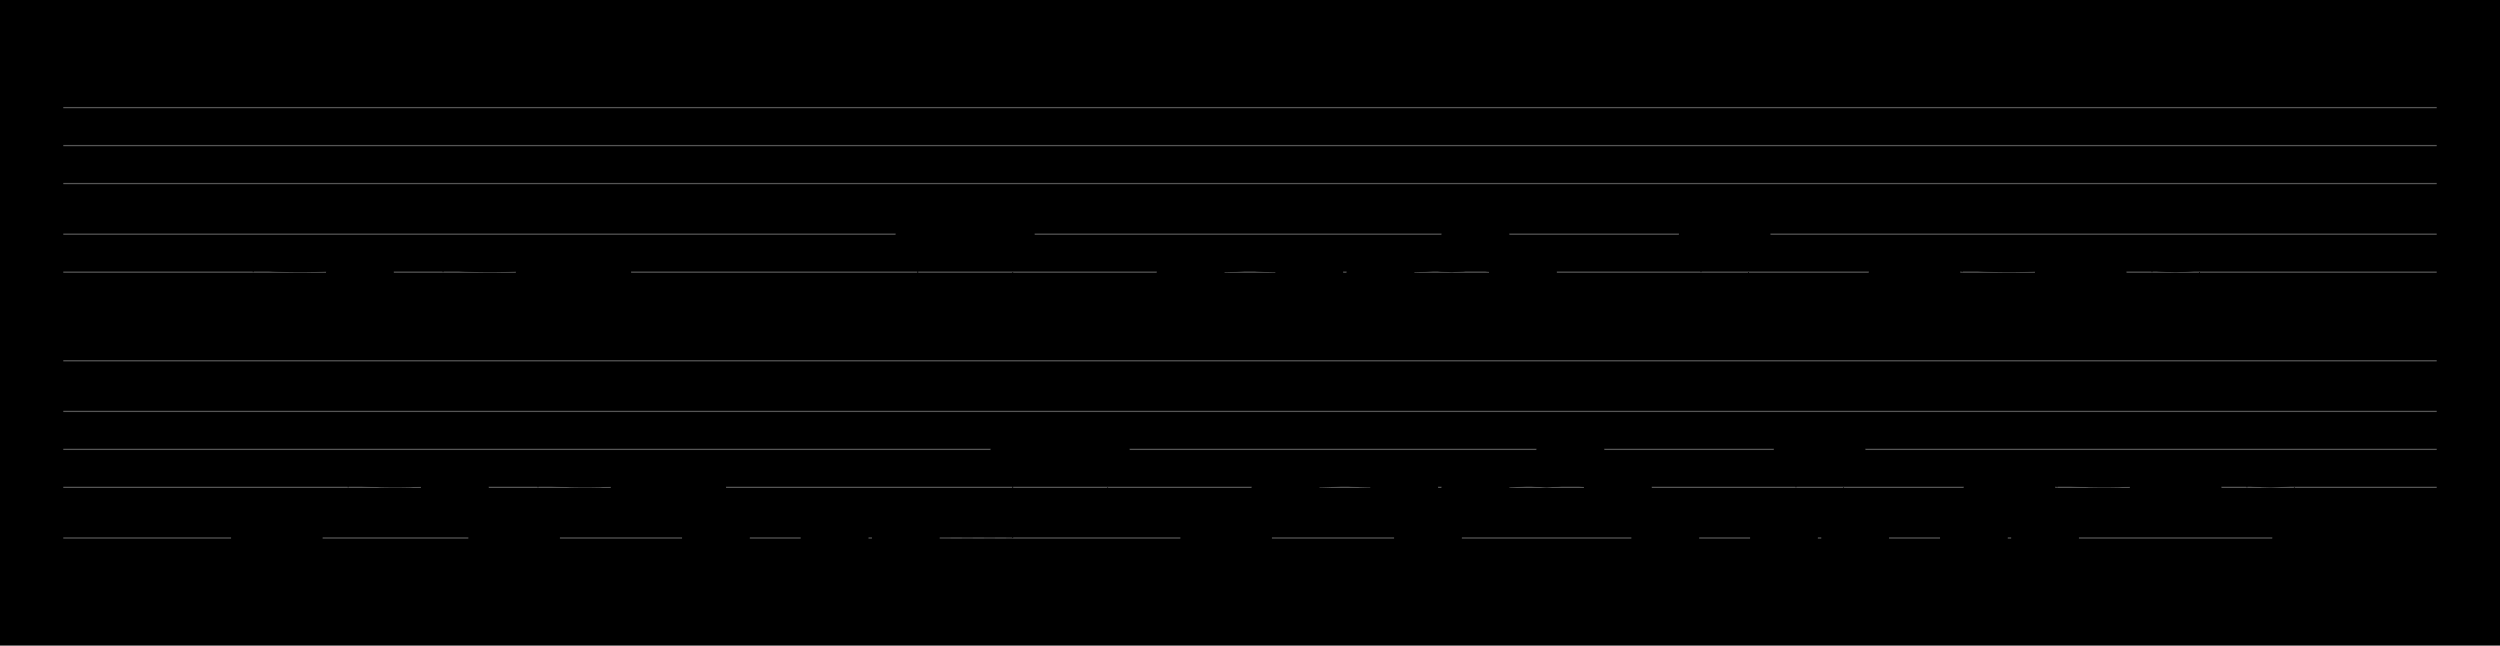 <?xml version="1.0" encoding="UTF-8" standalone="no"?>
<!DOCTYPE svg PUBLIC "-//W3C//DTD SVG 1.1//EN" "http://www.w3.org/Graphics/SVG/1.1/DTD/svg11.dtd">
<svg version="1.1" xmlns="http://www.w3.org/2000/svg" xmlns:xlink="http://www.w3.org/1999/xlink" viewPort="0 40 53.569 41" viewBox="-50 -50 1974.92 510" width="1974.92" height="510">
<filter id="constantOpacity">
	<feComponentTransfer>
		<feFuncA type="table" tableValues="0 .5 .5" />
	</feComponentTransfer>
</filter>
<rect class="background" x="-500%" y="-500%" width="1000%" height="1000%" style="fill:black" />
<g transform="scale(35, -10) translate(0, -81)" >
	<g class="staff-lines" stroke-width="0.1" stroke="#555555">
		<path d="M0 64.5 L53.569 64.5" />
		<path d="M0 67.5 L53.569 67.5" />
		<path d="M0 71.5 L53.569 71.5" />
		<path d="M0 74.5 L53.569 74.5" />
		<path d="M0 77.5 L53.569 77.5" />
		<path d="M0 43.5 L53.569 43.5" />
		<path d="M0 47.5 L53.569 47.5" />
		<path d="M0 50.5 L53.569 50.5" />
		<path d="M0 53.5 L53.569 53.5" />
		<path d="M0 57.5 L53.569 57.5" />
	</g>
	<g style="stroke-width:1; stroke:black;">
		<g class="note-lines track-2" fill="none" stroke="hsl(180, 100%, 75%)" stroke-dasharray="0.25" stroke-width="0.02">
			<path d=" M5.353 43.5 L5.357 43.5 L5.357 45.5" />
			<path d=" M6.424 45.5 L6.429 45.5 L6.429 48.5" />
			<path d=" M8.567 48.5 L8.571 48.5 L8.571 47.5" />
			<path d=" M9.103 47.5 L9.107 47.5 L9.107 45.5" />
			<path d=" M9.638 45.5 L9.643 45.5 L9.643 43.5" />
			<path d=" M10.71 43.5 L10.714 43.5 L10.714 48.5" />
			<path d=" M12.853 48.5 L12.857 48.5 L12.857 47.5" />
			<path d=" M13.388 47.5 L13.393 47.5 L13.393 45.5" />
			<path d=" M13.924 45.5 L13.929 45.5 L13.929 47.5" />
			<path d=" M14.46 47.5 L14.464 47.5 L14.464 43.5" />
			<path d=" M14.995 43.5 L15 43.5 L15 45.5" />
			<path d=" M17.138 45.5 L17.143 45.5 L17.143 43.5" />
			<path d=" M17.674 43.5 L17.679 43.5 L17.679 45.5" />
			<path d=" M18.75 45.5 L18.75 43.5" />
			<path d=" M19.281 43.5 L21.429 43.5 L21.429 50.5" />
			<path d=" M22.443 50.5 L22.5 50.5 L22.5 50.5" />
			<path d=" M23.567 50.5 L23.571 50.5 L23.571 45.5" />
			<path d=" M24.616 45.5 L24.643 45.5 L24.643 45.5" />
			<path d=" M25.71 45.5 L25.714 45.5 L25.714 43.5" />
			<path d=" M26.781 43.5 L26.786 43.5 L26.786 45.5" />
			<path d=" M27.317 45.5 L27.321 45.5 L27.321 47.5" />
			<path d=" M27.853 47.5 L27.857 47.5 L27.857 48.5" />
			<path d=" M28.921 48.5 L28.929 48.5 L28.929 48.5" />
			<path d=" M29.995 48.5 L30 48.5 L30 47.5" />
			<path d=" M30.531 47.5 L30.536 47.5 L30.536 43.5" />
			<path d=" M31.067 43.5 L31.071 43.5 L31.071 45.5" />
			<path d=" M31.603 45.5 L31.607 45.5 L31.607 47.5" />
			<path d=" M32.138 47.5 L32.143 47.5 L32.143 48.5" />
			<path d=" M33.059 48.5 L33.214 48.5 L33.214 48.5" />
			<path d=" M33.745 48.5 L33.75 48.5 L33.75 50.5" />
			<path d=" M34.281 50.5 L34.286 50.5 L34.286 48.5" />
			<path d=" M34.817 48.5 L34.821 48.5 L34.821 47.5" />
			<path d=" M35.353 47.5 L35.357 47.5 L35.357 45.5" />
			<path d=" M35.888 45.5 L35.893 45.5 L35.893 43.5" />
			<path d=" M36.424 43.5 L36.429 43.5 L36.429 45.5" />
			<path d=" M38.567 45.5 L38.571 45.5 L38.571 43.5" />
			<path d=" M39.103 43.5 L39.107 43.5 L39.107 50.5" />
			<path d=" M40.174 50.5 L40.179 50.5 L40.179 43.5" />
			<path d=" M40.71 43.5 L40.714 43.5 L40.714 45.5" />
			<path d=" M42.853 45.5 L42.857 45.5 L42.857 43.5" />
			<path d=" M43.388 43.5 L43.393 43.5 L43.393 47.5" />
			<path d=" M44.46 47.5 L44.464 47.5 L44.464 43.5" />
			<path d=" M44.995 43.5 L45 43.5 L45 48.5" />
			<path d=" M47.138 48.5 L47.143 48.5 L47.143 47.5" />
			<path d=" M48.21 47.5 L48.214 47.5 L48.214 45.5" />
			<path d=" M49.281 45.5 L49.286 45.5 L49.286 48.5" />
			<path d=" M50.353 48.5 L50.357 48.5 L50.357 43.5" />
		</g>
		<g class="note-lines track-1" fill="none" stroke="hsl(0, 100%, 75%)" stroke-dasharray="0.25" stroke-width="0.02">
			<path d=" M3.21 60.5 L3.214 60.5 L3.214 62.5" />
			<path d=" M4.281 62.5 L4.286 62.5 L4.286 65.5" />
			<path d=" M6.424 65.5 L6.429 65.5 L6.429 64.5" />
			<path d=" M6.96 64.5 L6.964 64.5 L6.964 62.5" />
			<path d=" M7.496 62.5 L7.5 62.5 L7.5 60.5" />
			<path d=" M8.567 60.5 L8.571 60.5 L8.571 65.5" />
			<path d=" M10.71 65.5 L10.714 65.5 L10.714 64.5" />
			<path d=" M11.245 64.5 L11.25 64.5 L11.25 62.5" />
			<path d=" M11.781 62.5 L11.786 62.5 L11.786 64.5" />
			<path d=" M12.317 64.5 L12.321 64.5 L12.321 60.5" />
			<path d=" M12.853 60.5 L12.857 60.5 L12.857 62.5" />
			<path d=" M14.995 62.5 L15 62.5 L15 60.5" />
			<path d=" M15.531 60.5 L15.536 60.5 L15.536 62.5" />
			<path d=" M16.607 62.5 L16.607 60.5" />
			<path d=" M17.138 60.5 L17.143 60.5 L17.143 62.5" />
			<path d=" M19.179 62.5 L19.286 62.5 L19.286 67.5" />
			<path d=" M20.336 67.5 L20.357 67.5 L20.357 67.5" />
			<path d=" M21.424 67.5 L21.429 67.5 L21.429 62.5" />
			<path d=" M22.473 62.5 L22.5 62.5 L22.5 62.5" />
			<path d=" M23.567 62.5 L23.571 62.5 L23.571 60.5" />
			<path d=" M24.638 60.5 L24.643 60.5 L24.643 62.5" />
			<path d=" M25.174 62.5 L25.179 62.5 L25.179 64.5" />
			<path d=" M25.71 64.5 L25.714 64.5 L25.714 65.5" />
			<path d=" M26.778 65.5 L26.786 65.5 L26.786 65.5" />
			<path d=" M27.853 65.5 L27.857 65.5 L27.857 64.5" />
			<path d=" M28.388 64.5 L28.393 64.5 L28.393 60.5" />
			<path d=" M28.924 60.5 L28.929 60.5 L28.929 62.5" />
			<path d=" M29.46 62.5 L29.464 62.5 L29.464 64.5" />
			<path d=" M29.995 64.5 L30 64.5 L30 65.5" />
			<path d=" M31.028 65.5 L31.071 65.5 L31.071 65.5" />
			<path d=" M31.603 65.5 L31.607 65.5 L31.607 67.5" />
			<path d=" M32.138 67.5 L32.143 67.5 L32.143 65.5" />
			<path d=" M32.674 65.5 L32.679 65.5 L32.679 64.5" />
			<path d=" M33.21 64.5 L33.214 64.5 L33.214 62.5" />
			<path d=" M33.745 62.5 L33.75 62.5 L33.75 60.5" />
			<path d=" M34.281 60.5 L34.286 60.5 L34.286 62.5" />
			<path d=" M36.424 62.5 L36.429 62.5 L36.429 60.5" />
			<path d=" M36.96 60.5 L36.964 60.5 L36.964 67.5" />
			<path d=" M38.031 67.5 L38.036 67.5 L38.036 60.5" />
			<path d=" M38.567 60.5 L38.571 60.5 L38.571 62.5" />
			<path d=" M40.71 62.5 L40.714 62.5 L40.714 60.5" />
			<path d=" M41.245 60.5 L41.25 60.5 L41.25 64.5" />
			<path d=" M42.317 64.5 L42.321 64.5 L42.321 60.5" />
			<path d=" M42.853 60.5 L42.857 60.5 L42.857 65.5" />
			<path d=" M44.995 65.5 L45 65.5 L45 64.5" />
			<path d=" M46.067 64.5 L46.071 64.5 L46.071 62.5" />
			<path d=" M47.138 62.5 L47.143 62.5 L47.143 65.5" />
			<path d=" M48.21 65.5 L48.214 65.5 L48.214 60.5" />
			<path d=" M49.281 60.5 L49.286 60.5 L49.286 62.5" />
		</g>
		<g opacity="0.5" class="note-backdrops track-2" style="fill:white;" >
			<rect vector-effect="non-scaling-stroke" class="note key-43 ont-4d286 offt-5d353 minima"	rx="1"	ry="1"	x="4.286"	y="43"	width="1.067"	height="1" />
			<rect vector-effect="non-scaling-stroke" class="note key-45 ont-5d357 offt-6d424"	rx="1"	ry="1"	x="5.357"	y="45"	width="1.067"	height="1" />
			<rect vector-effect="non-scaling-stroke" class="note key-48 ont-6d429 offt-8d567"	rx="1"	ry="1"	x="6.429"	y="48"	width="2.138"	height="1" />
			<rect vector-effect="non-scaling-stroke" class="note key-47 ont-8d571 offt-9d103"	rx="1"	ry="1"	x="8.571"	y="47"	width="0.531"	height="1" />
			<rect vector-effect="non-scaling-stroke" class="note key-45 ont-9d107 offt-9d638"	rx="1"	ry="1"	x="9.107"	y="45"	width="0.531"	height="1" />
			<rect vector-effect="non-scaling-stroke" class="note key-43 ont-9d643 offt-10d710 minima"	rx="1"	ry="1"	x="9.643"	y="43"	width="1.067"	height="1" />
			<rect vector-effect="non-scaling-stroke" class="note key-48 ont-10d714 offt-12d853"	rx="1"	ry="1"	x="10.714"	y="48"	width="2.138"	height="1" />
			<rect vector-effect="non-scaling-stroke" class="note key-47 ont-12d857 offt-13d388"	rx="1"	ry="1"	x="12.857"	y="47"	width="0.531"	height="1" />
			<rect vector-effect="non-scaling-stroke" class="note key-45 ont-13d393 offt-13d924"	rx="1"	ry="1"	x="13.393"	y="45"	width="0.531"	height="1" />
			<rect vector-effect="non-scaling-stroke" class="note key-47 ont-13d929 offt-14d460"	rx="1"	ry="1"	x="13.929"	y="47"	width="0.531"	height="1" />
			<rect vector-effect="non-scaling-stroke" class="note key-43 ont-14d464 offt-14d996 minima"	rx="1"	ry="1"	x="14.464"	y="43"	width="0.531"	height="1" />
			<rect vector-effect="non-scaling-stroke" class="note key-45 ont-15d000 offt-17d138"	rx="1"	ry="1"	x="15"	y="45"	width="2.138"	height="1" />
			<rect vector-effect="non-scaling-stroke" class="note key-43 ont-17d143 offt-17d674 minima"	rx="1"	ry="1"	x="17.143"	y="43"	width="0.531"	height="1" />
			<rect vector-effect="non-scaling-stroke" class="note key-45 ont-17d679 offt-18d750"	rx="1"	ry="1"	x="17.679"	y="45"	width="1.071"	height="1" />
			<rect vector-effect="non-scaling-stroke" class="note key-43 ont-18d750 offt-19d281 minima"	rx="1"	ry="1"	x="18.75"	y="43"	width="0.531"	height="1" />
			<rect vector-effect="non-scaling-stroke" class="note key-50 ont-21d429 offt-22d443 maxima"	rx="1"	ry="1"	x="21.429"	y="50"	width="1.015"	height="1" />
			<rect vector-effect="non-scaling-stroke" class="note key-50 ont-22d500 offt-23d567 maxima"	rx="1"	ry="1"	x="22.5"	y="50"	width="1.067"	height="1" />
			<rect vector-effect="non-scaling-stroke" class="note key-45 ont-23d571 offt-24d616"	rx="1"	ry="1"	x="23.571"	y="45"	width="1.045"	height="1" />
			<rect vector-effect="non-scaling-stroke" class="note key-45 ont-24d643 offt-25d710"	rx="1"	ry="1"	x="24.643"	y="45"	width="1.067"	height="1" />
			<rect vector-effect="non-scaling-stroke" class="note key-43 ont-25d714 offt-26d781 minima"	rx="1"	ry="1"	x="25.714"	y="43"	width="1.067"	height="1" />
			<rect vector-effect="non-scaling-stroke" class="note key-45 ont-26d786 offt-27d317"	rx="1"	ry="1"	x="26.786"	y="45"	width="0.531"	height="1" />
			<rect vector-effect="non-scaling-stroke" class="note key-47 ont-27d321 offt-27d853"	rx="1"	ry="1"	x="27.321"	y="47"	width="0.531"	height="1" />
			<rect vector-effect="non-scaling-stroke" class="note key-48 ont-27d857 offt-28d921"	rx="1"	ry="1"	x="27.857"	y="48"	width="1.064"	height="1" />
			<rect vector-effect="non-scaling-stroke" class="note key-48 ont-28d929 offt-29d996"	rx="1"	ry="1"	x="28.929"	y="48"	width="1.067"	height="1" />
			<rect vector-effect="non-scaling-stroke" class="note key-47 ont-30d000 offt-30d531"	rx="1"	ry="1"	x="30"	y="47"	width="0.531"	height="1" />
			<rect vector-effect="non-scaling-stroke" class="note key-43 ont-30d536 offt-31d067 minima"	rx="1"	ry="1"	x="30.536"	y="43"	width="0.531"	height="1" />
			<rect vector-effect="non-scaling-stroke" class="note key-45 ont-31d071 offt-31d603"	rx="1"	ry="1"	x="31.071"	y="45"	width="0.531"	height="1" />
			<rect vector-effect="non-scaling-stroke" class="note key-47 ont-31d607 offt-32d138"	rx="1"	ry="1"	x="31.607"	y="47"	width="0.531"	height="1" />
			<rect vector-effect="non-scaling-stroke" class="note key-48 ont-32d143 offt-33d059"	rx="1"	ry="1"	x="32.143"	y="48"	width="0.916"	height="1" />
			<rect vector-effect="non-scaling-stroke" class="note key-48 ont-33d214 offt-33d746"	rx="1"	ry="1"	x="33.214"	y="48"	width="0.531"	height="1" />
			<rect vector-effect="non-scaling-stroke" class="note key-50 ont-33d750 offt-34d281 maxima"	rx="1"	ry="1"	x="33.75"	y="50"	width="0.531"	height="1" />
			<rect vector-effect="non-scaling-stroke" class="note key-48 ont-34d286 offt-34d817"	rx="1"	ry="1"	x="34.286"	y="48"	width="0.531"	height="1" />
			<rect vector-effect="non-scaling-stroke" class="note key-47 ont-34d821 offt-35d353"	rx="1"	ry="1"	x="34.821"	y="47"	width="0.531"	height="1" />
			<rect vector-effect="non-scaling-stroke" class="note key-45 ont-35d357 offt-35d888"	rx="1"	ry="1"	x="35.357"	y="45"	width="0.531"	height="1" />
			<rect vector-effect="non-scaling-stroke" class="note key-43 ont-35d893 offt-36d424 minima"	rx="1"	ry="1"	x="35.893"	y="43"	width="0.531"	height="1" />
			<rect vector-effect="non-scaling-stroke" class="note key-45 ont-36d429 offt-38d567"	rx="1"	ry="1"	x="36.429"	y="45"	width="2.138"	height="1" />
			<rect vector-effect="non-scaling-stroke" class="note key-43 ont-38d571 offt-39d103 minima"	rx="1"	ry="1"	x="38.571"	y="43"	width="0.531"	height="1" />
			<rect vector-effect="non-scaling-stroke" class="note key-50 ont-39d107 offt-40d174 maxima"	rx="1"	ry="1"	x="39.107"	y="50"	width="1.067"	height="1" />
			<rect vector-effect="non-scaling-stroke" class="note key-43 ont-40d179 offt-40d710 minima"	rx="1"	ry="1"	x="40.179"	y="43"	width="0.531"	height="1" />
			<rect vector-effect="non-scaling-stroke" class="note key-45 ont-40d714 offt-42d853"	rx="1"	ry="1"	x="40.714"	y="45"	width="2.138"	height="1" />
			<rect vector-effect="non-scaling-stroke" class="note key-43 ont-42d857 offt-43d388 minima"	rx="1"	ry="1"	x="42.857"	y="43"	width="0.531"	height="1" />
			<rect vector-effect="non-scaling-stroke" class="note key-47 ont-43d393 offt-44d460"	rx="1"	ry="1"	x="43.393"	y="47"	width="1.067"	height="1" />
			<rect vector-effect="non-scaling-stroke" class="note key-43 ont-44d464 offt-44d996 minima"	rx="1"	ry="1"	x="44.464"	y="43"	width="0.531"	height="1" />
			<rect vector-effect="non-scaling-stroke" class="note key-48 ont-45d000 offt-47d138"	rx="1"	ry="1"	x="45"	y="48"	width="2.138"	height="1" />
			<rect vector-effect="non-scaling-stroke" class="note key-47 ont-47d143 offt-48d210"	rx="1"	ry="1"	x="47.143"	y="47"	width="1.067"	height="1" />
			<rect vector-effect="non-scaling-stroke" class="note key-45 ont-48d214 offt-49d281"	rx="1"	ry="1"	x="48.214"	y="45"	width="1.067"	height="1" />
			<rect vector-effect="non-scaling-stroke" class="note key-48 ont-49d286 offt-50d353"	rx="1"	ry="1"	x="49.286"	y="48"	width="1.067"	height="1" />
			<rect vector-effect="non-scaling-stroke" class="note key-43 ont-50d357 offt-53d567 minima"	rx="1"	ry="1"	x="50.357"	y="43"	width="3.21"	height="1" />
		</g>
		<g opacity="0.5" class="note-backdrops track-1" style="fill:white;" >
			<rect vector-effect="non-scaling-stroke" class="note key-60 ont-2d143 offt-3d210 minima"	rx="1"	ry="1"	x="2.143"	y="60"	width="1.067"	height="1" />
			<rect vector-effect="non-scaling-stroke" class="note key-62 ont-3d214 offt-4d281"	rx="1"	ry="1"	x="3.214"	y="62"	width="1.067"	height="1" />
			<rect vector-effect="non-scaling-stroke" class="note key-65 ont-4d286 offt-6d424"	rx="1"	ry="1"	x="4.286"	y="65"	width="2.138"	height="1" />
			<rect vector-effect="non-scaling-stroke" class="note key-64 ont-6d429 offt-6d960"	rx="1"	ry="1"	x="6.429"	y="64"	width="0.531"	height="1" />
			<rect vector-effect="non-scaling-stroke" class="note key-62 ont-6d964 offt-7d496"	rx="1"	ry="1"	x="6.964"	y="62"	width="0.531"	height="1" />
			<rect vector-effect="non-scaling-stroke" class="note key-60 ont-7d500 offt-8d567 minima"	rx="1"	ry="1"	x="7.5"	y="60"	width="1.067"	height="1" />
			<rect vector-effect="non-scaling-stroke" class="note key-65 ont-8d571 offt-10d710"	rx="1"	ry="1"	x="8.571"	y="65"	width="2.138"	height="1" />
			<rect vector-effect="non-scaling-stroke" class="note key-64 ont-10d714 offt-11d246"	rx="1"	ry="1"	x="10.714"	y="64"	width="0.531"	height="1" />
			<rect vector-effect="non-scaling-stroke" class="note key-62 ont-11d250 offt-11d781"	rx="1"	ry="1"	x="11.25"	y="62"	width="0.531"	height="1" />
			<rect vector-effect="non-scaling-stroke" class="note key-64 ont-11d786 offt-12d317"	rx="1"	ry="1"	x="11.786"	y="64"	width="0.531"	height="1" />
			<rect vector-effect="non-scaling-stroke" class="note key-60 ont-12d321 offt-12d853 minima"	rx="1"	ry="1"	x="12.321"	y="60"	width="0.531"	height="1" />
			<rect vector-effect="non-scaling-stroke" class="note key-62 ont-12d857 offt-14d996"	rx="1"	ry="1"	x="12.857"	y="62"	width="2.138"	height="1" />
			<rect vector-effect="non-scaling-stroke" class="note key-60 ont-15d000 offt-15d531 minima"	rx="1"	ry="1"	x="15"	y="60"	width="0.531"	height="1" />
			<rect vector-effect="non-scaling-stroke" class="note key-62 ont-15d536 offt-16d607"	rx="1"	ry="1"	x="15.536"	y="62"	width="1.071"	height="1" />
			<rect vector-effect="non-scaling-stroke" class="note key-60 ont-16d607 offt-17d138 minima"	rx="1"	ry="1"	x="16.607"	y="60"	width="0.531"	height="1" />
			<rect vector-effect="non-scaling-stroke" class="note key-62 ont-17d143 offt-19d179"	rx="1"	ry="1"	x="17.143"	y="62"	width="2.036"	height="1" />
			<rect vector-effect="non-scaling-stroke" class="note key-67 ont-19d286 offt-20d336 maxima"	rx="1"	ry="1"	x="19.286"	y="67"	width="1.05"	height="1" />
			<rect vector-effect="non-scaling-stroke" class="note key-67 ont-20d357 offt-21d424 maxima"	rx="1"	ry="1"	x="20.357"	y="67"	width="1.067"	height="1" />
			<rect vector-effect="non-scaling-stroke" class="note key-62 ont-21d429 offt-22d473"	rx="1"	ry="1"	x="21.429"	y="62"	width="1.045"	height="1" />
			<rect vector-effect="non-scaling-stroke" class="note key-62 ont-22d500 offt-23d567"	rx="1"	ry="1"	x="22.5"	y="62"	width="1.067"	height="1" />
			<rect vector-effect="non-scaling-stroke" class="note key-60 ont-23d571 offt-24d638 minima"	rx="1"	ry="1"	x="23.571"	y="60"	width="1.067"	height="1" />
			<rect vector-effect="non-scaling-stroke" class="note key-62 ont-24d643 offt-25d174"	rx="1"	ry="1"	x="24.643"	y="62"	width="0.531"	height="1" />
			<rect vector-effect="non-scaling-stroke" class="note key-64 ont-25d179 offt-25d710"	rx="1"	ry="1"	x="25.179"	y="64"	width="0.531"	height="1" />
			<rect vector-effect="non-scaling-stroke" class="note key-65 ont-25d714 offt-26d778"	rx="1"	ry="1"	x="25.714"	y="65"	width="1.064"	height="1" />
			<rect vector-effect="non-scaling-stroke" class="note key-65 ont-26d786 offt-27d853"	rx="1"	ry="1"	x="26.786"	y="65"	width="1.067"	height="1" />
			<rect vector-effect="non-scaling-stroke" class="note key-64 ont-27d857 offt-28d388"	rx="1"	ry="1"	x="27.857"	y="64"	width="0.531"	height="1" />
			<rect vector-effect="non-scaling-stroke" class="note key-60 ont-28d393 offt-28d924 minima"	rx="1"	ry="1"	x="28.393"	y="60"	width="0.531"	height="1" />
			<rect vector-effect="non-scaling-stroke" class="note key-62 ont-28d929 offt-29d460"	rx="1"	ry="1"	x="28.929"	y="62"	width="0.531"	height="1" />
			<rect vector-effect="non-scaling-stroke" class="note key-64 ont-29d464 offt-29d996"	rx="1"	ry="1"	x="29.464"	y="64"	width="0.531"	height="1" />
			<rect vector-effect="non-scaling-stroke" class="note key-65 ont-30d000 offt-31d028"	rx="1"	ry="1"	x="30"	y="65"	width="1.028"	height="1" />
			<rect vector-effect="non-scaling-stroke" class="note key-65 ont-31d071 offt-31d603"	rx="1"	ry="1"	x="31.071"	y="65"	width="0.531"	height="1" />
			<rect vector-effect="non-scaling-stroke" class="note key-67 ont-31d607 offt-32d138 maxima"	rx="1"	ry="1"	x="31.607"	y="67"	width="0.531"	height="1" />
			<rect vector-effect="non-scaling-stroke" class="note key-65 ont-32d143 offt-32d674"	rx="1"	ry="1"	x="32.143"	y="65"	width="0.531"	height="1" />
			<rect vector-effect="non-scaling-stroke" class="note key-64 ont-32d679 offt-33d210"	rx="1"	ry="1"	x="32.679"	y="64"	width="0.531"	height="1" />
			<rect vector-effect="non-scaling-stroke" class="note key-62 ont-33d214 offt-33d746"	rx="1"	ry="1"	x="33.214"	y="62"	width="0.531"	height="1" />
			<rect vector-effect="non-scaling-stroke" class="note key-60 ont-33d750 offt-34d281 minima"	rx="1"	ry="1"	x="33.75"	y="60"	width="0.531"	height="1" />
			<rect vector-effect="non-scaling-stroke" class="note key-62 ont-34d286 offt-36d424"	rx="1"	ry="1"	x="34.286"	y="62"	width="2.138"	height="1" />
			<rect vector-effect="non-scaling-stroke" class="note key-60 ont-36d429 offt-36d960 minima"	rx="1"	ry="1"	x="36.429"	y="60"	width="0.531"	height="1" />
			<rect vector-effect="non-scaling-stroke" class="note key-67 ont-36d964 offt-38d031 maxima"	rx="1"	ry="1"	x="36.964"	y="67"	width="1.067"	height="1" />
			<rect vector-effect="non-scaling-stroke" class="note key-60 ont-38d036 offt-38d567 minima"	rx="1"	ry="1"	x="38.036"	y="60"	width="0.531"	height="1" />
			<rect vector-effect="non-scaling-stroke" class="note key-62 ont-38d571 offt-40d710"	rx="1"	ry="1"	x="38.571"	y="62"	width="2.138"	height="1" />
			<rect vector-effect="non-scaling-stroke" class="note key-60 ont-40d714 offt-41d246 minima"	rx="1"	ry="1"	x="40.714"	y="60"	width="0.531"	height="1" />
			<rect vector-effect="non-scaling-stroke" class="note key-64 ont-41d250 offt-42d317"	rx="1"	ry="1"	x="41.25"	y="64"	width="1.067"	height="1" />
			<rect vector-effect="non-scaling-stroke" class="note key-60 ont-42d321 offt-42d853 minima"	rx="1"	ry="1"	x="42.321"	y="60"	width="0.531"	height="1" />
			<rect vector-effect="non-scaling-stroke" class="note key-65 ont-42d857 offt-44d996"	rx="1"	ry="1"	x="42.857"	y="65"	width="2.138"	height="1" />
			<rect vector-effect="non-scaling-stroke" class="note key-64 ont-45d000 offt-46d067"	rx="1"	ry="1"	x="45"	y="64"	width="1.067"	height="1" />
			<rect vector-effect="non-scaling-stroke" class="note key-62 ont-46d071 offt-47d138"	rx="1"	ry="1"	x="46.071"	y="62"	width="1.067"	height="1" />
			<rect vector-effect="non-scaling-stroke" class="note key-65 ont-47d143 offt-48d210"	rx="1"	ry="1"	x="47.143"	y="65"	width="1.067"	height="1" />
			<rect vector-effect="non-scaling-stroke" class="note key-60 ont-48d214 offt-49d281 minima"	rx="1"	ry="1"	x="48.214"	y="60"	width="1.067"	height="1" />
			<rect vector-effect="non-scaling-stroke" class="note key-62 ont-49d286 offt-53d569"	rx="1"	ry="1"	x="49.286"	y="62"	width="4.283"	height="1" />
		</g>
		<g class="track-2" filter="url(#constantOpacity)" style="opacity:1; fill:hsl(180, 100%, 75%);" >
			<rect vector-effect="non-scaling-stroke" class="note key-43 ont-4d286 offt-5d353 minima"	rx="1"	ry="1"	x="4.286"	y="43"	width="1.067"	height="1" />
			<rect vector-effect="non-scaling-stroke" class="note key-45 ont-5d357 offt-6d424"	rx="1"	ry="1"	x="5.357"	y="45"	width="1.067"	height="1" />
			<rect vector-effect="non-scaling-stroke" class="note key-48 ont-6d429 offt-8d567"	rx="1"	ry="1"	x="6.429"	y="48"	width="2.138"	height="1" />
			<rect vector-effect="non-scaling-stroke" class="note key-47 ont-8d571 offt-9d103"	rx="1"	ry="1"	x="8.571"	y="47"	width="0.531"	height="1" />
			<rect vector-effect="non-scaling-stroke" class="note key-45 ont-9d107 offt-9d638"	rx="1"	ry="1"	x="9.107"	y="45"	width="0.531"	height="1" />
			<rect vector-effect="non-scaling-stroke" class="note key-43 ont-9d643 offt-10d710 minima"	rx="1"	ry="1"	x="9.643"	y="43"	width="1.067"	height="1" />
			<rect vector-effect="non-scaling-stroke" class="note key-48 ont-10d714 offt-12d853"	rx="1"	ry="1"	x="10.714"	y="48"	width="2.138"	height="1" />
			<rect vector-effect="non-scaling-stroke" class="note key-47 ont-12d857 offt-13d388"	rx="1"	ry="1"	x="12.857"	y="47"	width="0.531"	height="1" />
			<rect vector-effect="non-scaling-stroke" class="note key-45 ont-13d393 offt-13d924"	rx="1"	ry="1"	x="13.393"	y="45"	width="0.531"	height="1" />
			<rect vector-effect="non-scaling-stroke" class="note key-47 ont-13d929 offt-14d460"	rx="1"	ry="1"	x="13.929"	y="47"	width="0.531"	height="1" />
			<rect vector-effect="non-scaling-stroke" class="note key-43 ont-14d464 offt-14d996 minima"	rx="1"	ry="1"	x="14.464"	y="43"	width="0.531"	height="1" />
			<rect vector-effect="non-scaling-stroke" class="note key-45 ont-15d000 offt-17d138"	rx="1"	ry="1"	x="15"	y="45"	width="2.138"	height="1" />
			<rect vector-effect="non-scaling-stroke" class="note key-43 ont-17d143 offt-17d674 minima"	rx="1"	ry="1"	x="17.143"	y="43"	width="0.531"	height="1" />
			<rect vector-effect="non-scaling-stroke" class="note key-45 ont-17d679 offt-18d750"	rx="1"	ry="1"	x="17.679"	y="45"	width="1.071"	height="1" />
			<rect vector-effect="non-scaling-stroke" class="note key-43 ont-18d750 offt-19d281 minima"	rx="1"	ry="1"	x="18.75"	y="43"	width="0.531"	height="1" />
			<rect vector-effect="non-scaling-stroke" class="note key-50 ont-21d429 offt-22d443 maxima"	rx="1"	ry="1"	x="21.429"	y="50"	width="1.015"	height="1" />
			<rect vector-effect="non-scaling-stroke" class="note key-50 ont-22d500 offt-23d567 maxima"	rx="1"	ry="1"	x="22.5"	y="50"	width="1.067"	height="1" />
			<rect vector-effect="non-scaling-stroke" class="note key-45 ont-23d571 offt-24d616"	rx="1"	ry="1"	x="23.571"	y="45"	width="1.045"	height="1" />
			<rect vector-effect="non-scaling-stroke" class="note key-45 ont-24d643 offt-25d710"	rx="1"	ry="1"	x="24.643"	y="45"	width="1.067"	height="1" />
			<rect vector-effect="non-scaling-stroke" class="note key-43 ont-25d714 offt-26d781 minima"	rx="1"	ry="1"	x="25.714"	y="43"	width="1.067"	height="1" />
			<rect vector-effect="non-scaling-stroke" class="note key-45 ont-26d786 offt-27d317"	rx="1"	ry="1"	x="26.786"	y="45"	width="0.531"	height="1" />
			<rect vector-effect="non-scaling-stroke" class="note key-47 ont-27d321 offt-27d853"	rx="1"	ry="1"	x="27.321"	y="47"	width="0.531"	height="1" />
			<rect vector-effect="non-scaling-stroke" class="note key-48 ont-27d857 offt-28d921"	rx="1"	ry="1"	x="27.857"	y="48"	width="1.064"	height="1" />
			<rect vector-effect="non-scaling-stroke" class="note key-48 ont-28d929 offt-29d996"	rx="1"	ry="1"	x="28.929"	y="48"	width="1.067"	height="1" />
			<rect vector-effect="non-scaling-stroke" class="note key-47 ont-30d000 offt-30d531"	rx="1"	ry="1"	x="30"	y="47"	width="0.531"	height="1" />
			<rect vector-effect="non-scaling-stroke" class="note key-43 ont-30d536 offt-31d067 minima"	rx="1"	ry="1"	x="30.536"	y="43"	width="0.531"	height="1" />
			<rect vector-effect="non-scaling-stroke" class="note key-45 ont-31d071 offt-31d603"	rx="1"	ry="1"	x="31.071"	y="45"	width="0.531"	height="1" />
			<rect vector-effect="non-scaling-stroke" class="note key-47 ont-31d607 offt-32d138"	rx="1"	ry="1"	x="31.607"	y="47"	width="0.531"	height="1" />
			<rect vector-effect="non-scaling-stroke" class="note key-48 ont-32d143 offt-33d059"	rx="1"	ry="1"	x="32.143"	y="48"	width="0.916"	height="1" />
			<rect vector-effect="non-scaling-stroke" class="note key-48 ont-33d214 offt-33d746"	rx="1"	ry="1"	x="33.214"	y="48"	width="0.531"	height="1" />
			<rect vector-effect="non-scaling-stroke" class="note key-50 ont-33d750 offt-34d281 maxima"	rx="1"	ry="1"	x="33.75"	y="50"	width="0.531"	height="1" />
			<rect vector-effect="non-scaling-stroke" class="note key-48 ont-34d286 offt-34d817"	rx="1"	ry="1"	x="34.286"	y="48"	width="0.531"	height="1" />
			<rect vector-effect="non-scaling-stroke" class="note key-47 ont-34d821 offt-35d353"	rx="1"	ry="1"	x="34.821"	y="47"	width="0.531"	height="1" />
			<rect vector-effect="non-scaling-stroke" class="note key-45 ont-35d357 offt-35d888"	rx="1"	ry="1"	x="35.357"	y="45"	width="0.531"	height="1" />
			<rect vector-effect="non-scaling-stroke" class="note key-43 ont-35d893 offt-36d424 minima"	rx="1"	ry="1"	x="35.893"	y="43"	width="0.531"	height="1" />
			<rect vector-effect="non-scaling-stroke" class="note key-45 ont-36d429 offt-38d567"	rx="1"	ry="1"	x="36.429"	y="45"	width="2.138"	height="1" />
			<rect vector-effect="non-scaling-stroke" class="note key-43 ont-38d571 offt-39d103 minima"	rx="1"	ry="1"	x="38.571"	y="43"	width="0.531"	height="1" />
			<rect vector-effect="non-scaling-stroke" class="note key-50 ont-39d107 offt-40d174 maxima"	rx="1"	ry="1"	x="39.107"	y="50"	width="1.067"	height="1" />
			<rect vector-effect="non-scaling-stroke" class="note key-43 ont-40d179 offt-40d710 minima"	rx="1"	ry="1"	x="40.179"	y="43"	width="0.531"	height="1" />
			<rect vector-effect="non-scaling-stroke" class="note key-45 ont-40d714 offt-42d853"	rx="1"	ry="1"	x="40.714"	y="45"	width="2.138"	height="1" />
			<rect vector-effect="non-scaling-stroke" class="note key-43 ont-42d857 offt-43d388 minima"	rx="1"	ry="1"	x="42.857"	y="43"	width="0.531"	height="1" />
			<rect vector-effect="non-scaling-stroke" class="note key-47 ont-43d393 offt-44d460"	rx="1"	ry="1"	x="43.393"	y="47"	width="1.067"	height="1" />
			<rect vector-effect="non-scaling-stroke" class="note key-43 ont-44d464 offt-44d996 minima"	rx="1"	ry="1"	x="44.464"	y="43"	width="0.531"	height="1" />
			<rect vector-effect="non-scaling-stroke" class="note key-48 ont-45d000 offt-47d138"	rx="1"	ry="1"	x="45"	y="48"	width="2.138"	height="1" />
			<rect vector-effect="non-scaling-stroke" class="note key-47 ont-47d143 offt-48d210"	rx="1"	ry="1"	x="47.143"	y="47"	width="1.067"	height="1" />
			<rect vector-effect="non-scaling-stroke" class="note key-45 ont-48d214 offt-49d281"	rx="1"	ry="1"	x="48.214"	y="45"	width="1.067"	height="1" />
			<rect vector-effect="non-scaling-stroke" class="note key-48 ont-49d286 offt-50d353"	rx="1"	ry="1"	x="49.286"	y="48"	width="1.067"	height="1" />
			<rect vector-effect="non-scaling-stroke" class="note key-43 ont-50d357 offt-53d567 minima"	rx="1"	ry="1"	x="50.357"	y="43"	width="3.21"	height="1" />
		</g>
		<g class="track-1" filter="url(#constantOpacity)" style="opacity:1; fill:hsl(0, 100%, 75%);" >
			<rect vector-effect="non-scaling-stroke" class="note key-60 ont-2d143 offt-3d210 minima"	rx="1"	ry="1"	x="2.143"	y="60"	width="1.067"	height="1" />
			<rect vector-effect="non-scaling-stroke" class="note key-62 ont-3d214 offt-4d281"	rx="1"	ry="1"	x="3.214"	y="62"	width="1.067"	height="1" />
			<rect vector-effect="non-scaling-stroke" class="note key-65 ont-4d286 offt-6d424"	rx="1"	ry="1"	x="4.286"	y="65"	width="2.138"	height="1" />
			<rect vector-effect="non-scaling-stroke" class="note key-64 ont-6d429 offt-6d960"	rx="1"	ry="1"	x="6.429"	y="64"	width="0.531"	height="1" />
			<rect vector-effect="non-scaling-stroke" class="note key-62 ont-6d964 offt-7d496"	rx="1"	ry="1"	x="6.964"	y="62"	width="0.531"	height="1" />
			<rect vector-effect="non-scaling-stroke" class="note key-60 ont-7d500 offt-8d567 minima"	rx="1"	ry="1"	x="7.5"	y="60"	width="1.067"	height="1" />
			<rect vector-effect="non-scaling-stroke" class="note key-65 ont-8d571 offt-10d710"	rx="1"	ry="1"	x="8.571"	y="65"	width="2.138"	height="1" />
			<rect vector-effect="non-scaling-stroke" class="note key-64 ont-10d714 offt-11d246"	rx="1"	ry="1"	x="10.714"	y="64"	width="0.531"	height="1" />
			<rect vector-effect="non-scaling-stroke" class="note key-62 ont-11d250 offt-11d781"	rx="1"	ry="1"	x="11.25"	y="62"	width="0.531"	height="1" />
			<rect vector-effect="non-scaling-stroke" class="note key-64 ont-11d786 offt-12d317"	rx="1"	ry="1"	x="11.786"	y="64"	width="0.531"	height="1" />
			<rect vector-effect="non-scaling-stroke" class="note key-60 ont-12d321 offt-12d853 minima"	rx="1"	ry="1"	x="12.321"	y="60"	width="0.531"	height="1" />
			<rect vector-effect="non-scaling-stroke" class="note key-62 ont-12d857 offt-14d996"	rx="1"	ry="1"	x="12.857"	y="62"	width="2.138"	height="1" />
			<rect vector-effect="non-scaling-stroke" class="note key-60 ont-15d000 offt-15d531 minima"	rx="1"	ry="1"	x="15"	y="60"	width="0.531"	height="1" />
			<rect vector-effect="non-scaling-stroke" class="note key-62 ont-15d536 offt-16d607"	rx="1"	ry="1"	x="15.536"	y="62"	width="1.071"	height="1" />
			<rect vector-effect="non-scaling-stroke" class="note key-60 ont-16d607 offt-17d138 minima"	rx="1"	ry="1"	x="16.607"	y="60"	width="0.531"	height="1" />
			<rect vector-effect="non-scaling-stroke" class="note key-62 ont-17d143 offt-19d179"	rx="1"	ry="1"	x="17.143"	y="62"	width="2.036"	height="1" />
			<rect vector-effect="non-scaling-stroke" class="note key-67 ont-19d286 offt-20d336 maxima"	rx="1"	ry="1"	x="19.286"	y="67"	width="1.05"	height="1" />
			<rect vector-effect="non-scaling-stroke" class="note key-67 ont-20d357 offt-21d424 maxima"	rx="1"	ry="1"	x="20.357"	y="67"	width="1.067"	height="1" />
			<rect vector-effect="non-scaling-stroke" class="note key-62 ont-21d429 offt-22d473"	rx="1"	ry="1"	x="21.429"	y="62"	width="1.045"	height="1" />
			<rect vector-effect="non-scaling-stroke" class="note key-62 ont-22d500 offt-23d567"	rx="1"	ry="1"	x="22.5"	y="62"	width="1.067"	height="1" />
			<rect vector-effect="non-scaling-stroke" class="note key-60 ont-23d571 offt-24d638 minima"	rx="1"	ry="1"	x="23.571"	y="60"	width="1.067"	height="1" />
			<rect vector-effect="non-scaling-stroke" class="note key-62 ont-24d643 offt-25d174"	rx="1"	ry="1"	x="24.643"	y="62"	width="0.531"	height="1" />
			<rect vector-effect="non-scaling-stroke" class="note key-64 ont-25d179 offt-25d710"	rx="1"	ry="1"	x="25.179"	y="64"	width="0.531"	height="1" />
			<rect vector-effect="non-scaling-stroke" class="note key-65 ont-25d714 offt-26d778"	rx="1"	ry="1"	x="25.714"	y="65"	width="1.064"	height="1" />
			<rect vector-effect="non-scaling-stroke" class="note key-65 ont-26d786 offt-27d853"	rx="1"	ry="1"	x="26.786"	y="65"	width="1.067"	height="1" />
			<rect vector-effect="non-scaling-stroke" class="note key-64 ont-27d857 offt-28d388"	rx="1"	ry="1"	x="27.857"	y="64"	width="0.531"	height="1" />
			<rect vector-effect="non-scaling-stroke" class="note key-60 ont-28d393 offt-28d924 minima"	rx="1"	ry="1"	x="28.393"	y="60"	width="0.531"	height="1" />
			<rect vector-effect="non-scaling-stroke" class="note key-62 ont-28d929 offt-29d460"	rx="1"	ry="1"	x="28.929"	y="62"	width="0.531"	height="1" />
			<rect vector-effect="non-scaling-stroke" class="note key-64 ont-29d464 offt-29d996"	rx="1"	ry="1"	x="29.464"	y="64"	width="0.531"	height="1" />
			<rect vector-effect="non-scaling-stroke" class="note key-65 ont-30d000 offt-31d028"	rx="1"	ry="1"	x="30"	y="65"	width="1.028"	height="1" />
			<rect vector-effect="non-scaling-stroke" class="note key-65 ont-31d071 offt-31d603"	rx="1"	ry="1"	x="31.071"	y="65"	width="0.531"	height="1" />
			<rect vector-effect="non-scaling-stroke" class="note key-67 ont-31d607 offt-32d138 maxima"	rx="1"	ry="1"	x="31.607"	y="67"	width="0.531"	height="1" />
			<rect vector-effect="non-scaling-stroke" class="note key-65 ont-32d143 offt-32d674"	rx="1"	ry="1"	x="32.143"	y="65"	width="0.531"	height="1" />
			<rect vector-effect="non-scaling-stroke" class="note key-64 ont-32d679 offt-33d210"	rx="1"	ry="1"	x="32.679"	y="64"	width="0.531"	height="1" />
			<rect vector-effect="non-scaling-stroke" class="note key-62 ont-33d214 offt-33d746"	rx="1"	ry="1"	x="33.214"	y="62"	width="0.531"	height="1" />
			<rect vector-effect="non-scaling-stroke" class="note key-60 ont-33d750 offt-34d281 minima"	rx="1"	ry="1"	x="33.75"	y="60"	width="0.531"	height="1" />
			<rect vector-effect="non-scaling-stroke" class="note key-62 ont-34d286 offt-36d424"	rx="1"	ry="1"	x="34.286"	y="62"	width="2.138"	height="1" />
			<rect vector-effect="non-scaling-stroke" class="note key-60 ont-36d429 offt-36d960 minima"	rx="1"	ry="1"	x="36.429"	y="60"	width="0.531"	height="1" />
			<rect vector-effect="non-scaling-stroke" class="note key-67 ont-36d964 offt-38d031 maxima"	rx="1"	ry="1"	x="36.964"	y="67"	width="1.067"	height="1" />
			<rect vector-effect="non-scaling-stroke" class="note key-60 ont-38d036 offt-38d567 minima"	rx="1"	ry="1"	x="38.036"	y="60"	width="0.531"	height="1" />
			<rect vector-effect="non-scaling-stroke" class="note key-62 ont-38d571 offt-40d710"	rx="1"	ry="1"	x="38.571"	y="62"	width="2.138"	height="1" />
			<rect vector-effect="non-scaling-stroke" class="note key-60 ont-40d714 offt-41d246 minima"	rx="1"	ry="1"	x="40.714"	y="60"	width="0.531"	height="1" />
			<rect vector-effect="non-scaling-stroke" class="note key-64 ont-41d250 offt-42d317"	rx="1"	ry="1"	x="41.25"	y="64"	width="1.067"	height="1" />
			<rect vector-effect="non-scaling-stroke" class="note key-60 ont-42d321 offt-42d853 minima"	rx="1"	ry="1"	x="42.321"	y="60"	width="0.531"	height="1" />
			<rect vector-effect="non-scaling-stroke" class="note key-65 ont-42d857 offt-44d996"	rx="1"	ry="1"	x="42.857"	y="65"	width="2.138"	height="1" />
			<rect vector-effect="non-scaling-stroke" class="note key-64 ont-45d000 offt-46d067"	rx="1"	ry="1"	x="45"	y="64"	width="1.067"	height="1" />
			<rect vector-effect="non-scaling-stroke" class="note key-62 ont-46d071 offt-47d138"	rx="1"	ry="1"	x="46.071"	y="62"	width="1.067"	height="1" />
			<rect vector-effect="non-scaling-stroke" class="note key-65 ont-47d143 offt-48d210"	rx="1"	ry="1"	x="47.143"	y="65"	width="1.067"	height="1" />
			<rect vector-effect="non-scaling-stroke" class="note key-60 ont-48d214 offt-49d281 minima"	rx="1"	ry="1"	x="48.214"	y="60"	width="1.067"	height="1" />
			<rect vector-effect="non-scaling-stroke" class="note key-62 ont-49d286 offt-53d569"	rx="1"	ry="1"	x="49.286"	y="62"	width="4.283"	height="1" />
		</g>
	</g>
</g>
</svg>
<?mid2svg
	no030.mid --dark --staff -l -r --gs --dash -s 10 -a 3.5 -b 5
?>

